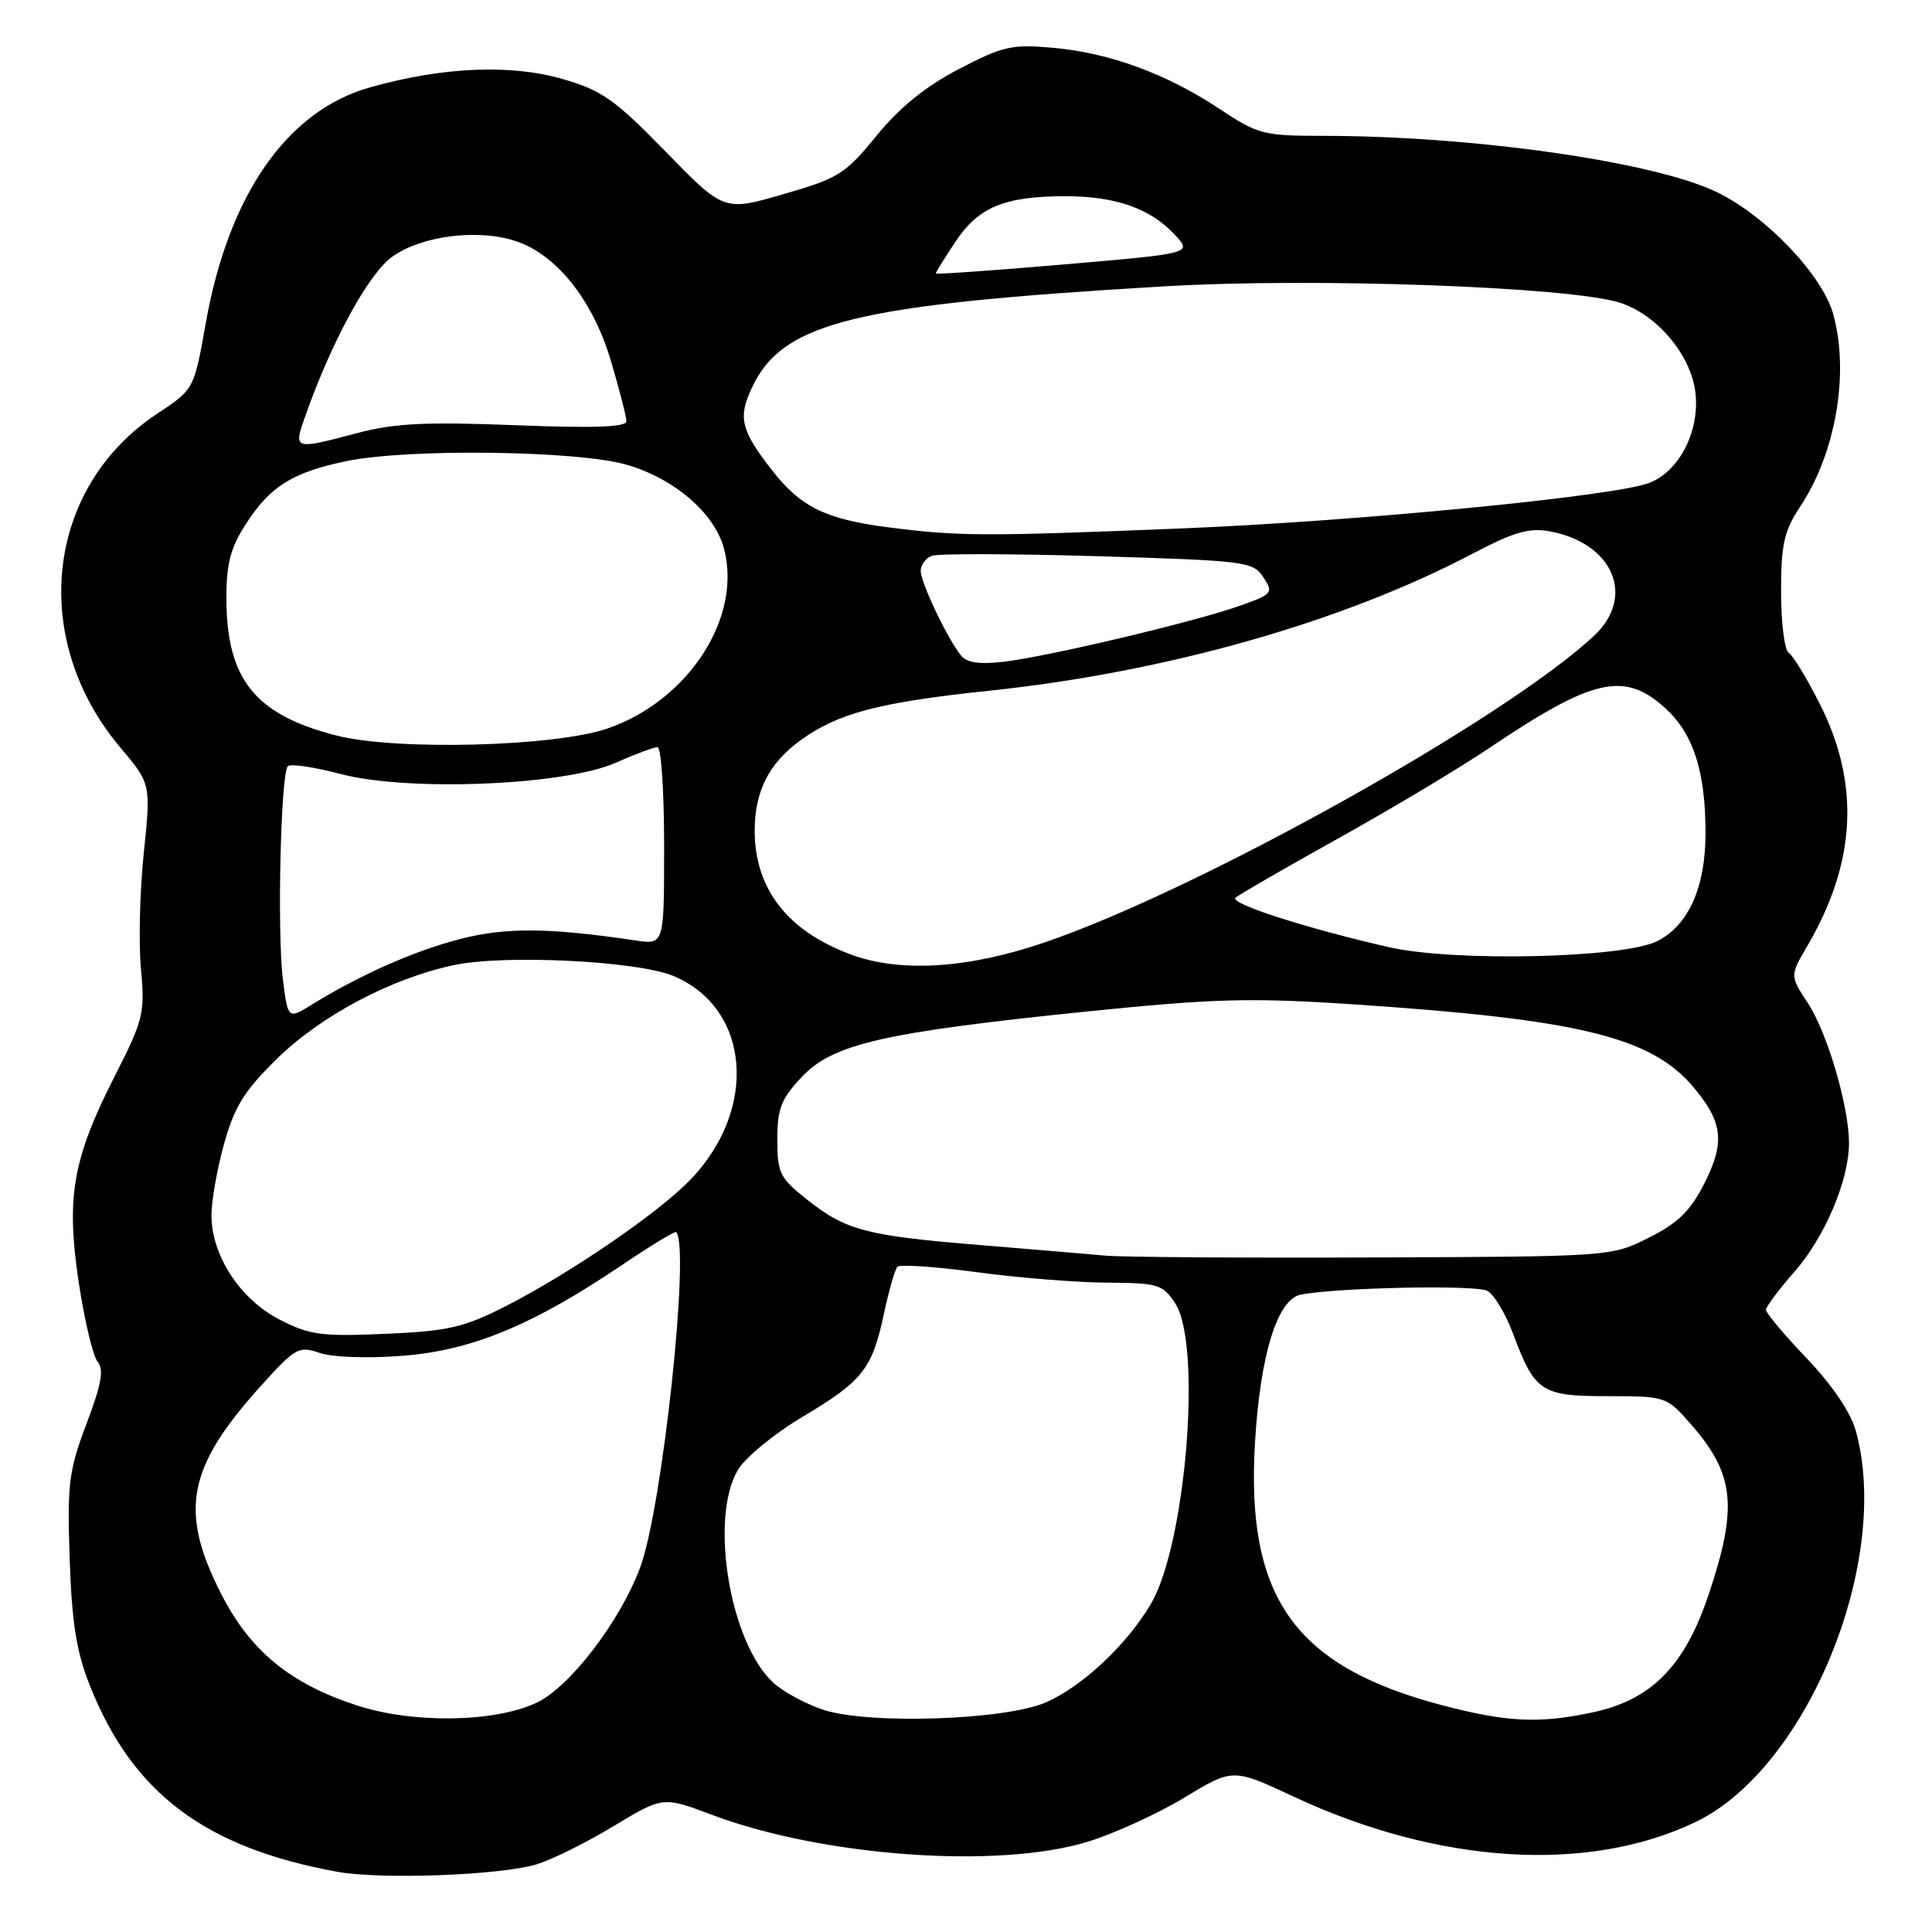 <?xml version="1.0" encoding="UTF-8" standalone="no"?>
<!DOCTYPE svg PUBLIC "-//W3C//DTD SVG 1.1//EN" "http://www.w3.org/Graphics/SVG/1.1/DTD/svg11.dtd" >
<svg xmlns="http://www.w3.org/2000/svg" xmlns:xlink="http://www.w3.org/1999/xlink" version="1.1" viewBox="0 0 256 256">
 <g >
 <path fill="currentColor"
d=" M 71.05 247.05 C 73.00 246.48 77.58 244.22 81.22 242.02 C 87.84 238.03 87.84 238.03 94.30 240.46 C 109.06 246.02 132.33 247.68 144.16 244.03 C 147.66 242.95 153.42 240.32 156.95 238.18 C 163.37 234.30 163.37 234.30 171.43 238.07 C 190.62 247.03 210.47 248.27 224.72 241.40 C 239.47 234.29 250.69 206.83 245.90 189.58 C 245.22 187.14 242.76 183.50 239.40 179.99 C 236.43 176.87 234.00 173.98 234.00 173.56 C 234.00 173.15 235.69 170.89 237.75 168.54 C 241.79 163.96 245.01 156.36 245.00 151.46 C 245.00 146.60 242.12 136.81 239.54 132.90 C 237.17 129.29 237.17 129.29 239.45 125.40 C 245.95 114.31 246.50 103.89 241.13 93.27 C 239.44 89.90 237.58 86.86 237.02 86.51 C 236.46 86.17 236.00 82.52 236.00 78.42 C 236.00 72.09 236.39 70.37 238.56 67.09 C 243.27 59.97 245.07 49.41 242.91 41.62 C 241.49 36.48 234.05 28.66 227.58 25.50 C 219.29 21.44 195.33 18.01 175.23 18.00 C 167.45 18.00 166.66 17.80 161.64 14.46 C 154.61 9.79 147.09 7.02 139.60 6.34 C 134.06 5.84 132.91 6.10 127.06 9.15 C 122.65 11.44 119.21 14.23 116.15 17.98 C 112.01 23.06 111.12 23.62 103.80 25.73 C 95.92 28.01 95.92 28.01 88.21 20.10 C 81.48 13.19 79.75 11.97 74.55 10.47 C 67.68 8.48 58.68 8.86 49.05 11.57 C 38.05 14.65 30.28 25.80 27.26 42.84 C 25.71 51.59 25.71 51.59 20.81 54.83 C 6.03 64.62 3.82 84.67 15.95 99.06 C 20.00 103.86 20.00 103.86 19.05 113.05 C 18.52 118.10 18.36 125.02 18.68 128.43 C 19.22 134.23 19.00 135.12 15.22 142.56 C 9.62 153.58 8.74 158.59 10.43 169.91 C 11.19 174.94 12.31 179.67 12.93 180.42 C 13.80 181.46 13.45 183.41 11.47 188.64 C 9.12 194.83 8.90 196.58 9.23 206.50 C 9.51 214.98 10.12 218.82 11.88 223.28 C 17.54 237.59 27.15 244.83 44.69 248.02 C 50.46 249.07 66.10 248.50 71.05 247.05 Z  M 47.30 225.98 C 38.38 223.07 33.13 218.74 29.25 211.09 C 23.75 200.25 24.83 194.49 34.36 183.87 C 39.13 178.57 39.58 178.31 42.32 179.26 C 44.00 179.85 48.67 180.01 53.32 179.65 C 62.50 178.95 70.58 175.61 82.40 167.63 C 86.20 165.07 89.43 163.10 89.59 163.26 C 91.48 165.15 87.77 199.77 84.83 207.69 C 82.18 214.81 75.52 223.53 71.12 225.61 C 65.58 228.24 54.73 228.41 47.30 225.98 Z  M 109.14 226.57 C 106.75 225.79 103.71 224.14 102.40 222.91 C 96.70 217.55 94.00 201.24 97.75 194.81 C 98.71 193.16 102.55 190.00 106.29 187.77 C 114.33 182.98 115.55 181.43 117.13 174.07 C 117.78 171.01 118.58 168.21 118.91 167.86 C 119.23 167.51 124.00 167.84 129.50 168.58 C 135.00 169.32 142.75 169.94 146.73 169.96 C 153.46 170.00 154.08 170.19 155.72 172.70 C 159.29 178.15 157.16 204.57 152.51 212.50 C 149.32 217.95 143.33 223.55 138.50 225.61 C 133.04 227.93 115.12 228.52 109.14 226.57 Z  M 191.19 225.98 C 171.58 220.84 165.07 211.75 166.29 191.20 C 166.98 179.53 169.24 172.18 172.35 171.55 C 177.04 170.61 195.54 170.22 197.07 171.04 C 197.96 171.51 199.50 174.06 200.48 176.70 C 203.38 184.45 204.20 185.00 213.05 185.00 C 220.69 185.00 220.83 185.05 223.96 188.61 C 229.84 195.30 230.31 199.57 226.44 211.19 C 223.26 220.73 218.87 225.22 211.07 226.89 C 203.99 228.41 199.74 228.21 191.19 225.98 Z  M 37.00 174.83 C 31.81 172.14 28.04 166.37 28.02 161.07 C 28.01 159.18 28.76 154.90 29.69 151.57 C 31.06 146.64 32.37 144.53 36.68 140.31 C 42.52 134.58 51.78 129.67 60.10 127.89 C 66.81 126.45 84.43 127.32 89.23 129.32 C 99.44 133.59 100.52 147.01 91.41 156.39 C 87.12 160.81 75.40 168.81 66.90 173.13 C 61.44 175.90 59.36 176.38 51.06 176.74 C 42.54 177.11 41.01 176.90 37.00 174.83 Z  M 146.50 166.38 C 144.30 166.18 136.84 165.55 129.91 164.98 C 114.76 163.74 112.12 163.05 106.97 158.98 C 103.32 156.09 103.00 155.44 103.00 150.99 C 103.00 146.89 103.50 145.61 106.25 142.69 C 110.38 138.32 117.06 136.79 144.00 134.03 C 160.78 132.32 165.66 132.18 179.00 133.06 C 209.08 135.04 218.78 137.38 224.37 144.03 C 228.29 148.69 228.60 151.35 225.85 156.78 C 223.99 160.45 222.35 162.06 218.48 164.00 C 213.50 166.50 213.49 166.50 182.00 166.62 C 164.68 166.69 148.70 166.58 146.50 166.38 Z  M 37.48 129.71 C 36.71 123.50 37.20 102.46 38.14 101.52 C 38.49 101.17 41.64 101.64 45.14 102.56 C 54.09 104.92 74.79 104.07 81.56 101.08 C 84.14 99.93 86.65 99.00 87.13 99.00 C 87.61 99.00 88.00 104.89 88.00 112.09 C 88.00 125.18 88.00 125.18 84.25 124.62 C 72.75 122.91 67.09 122.86 61.03 124.41 C 54.92 125.98 47.81 129.12 41.33 133.11 C 38.15 135.07 38.15 135.07 37.48 129.71 Z  M 112.81 126.50 C 104.37 123.40 100.00 117.79 100.00 110.05 C 100.00 104.91 101.86 101.19 105.94 98.19 C 110.93 94.52 116.38 93.07 131.03 91.53 C 154.51 89.06 177.83 82.45 195.10 73.38 C 200.63 70.47 202.63 69.90 205.38 70.41 C 213.75 71.98 216.76 79.04 211.25 84.21 C 199.54 95.20 158.89 117.90 138.38 124.89 C 128.28 128.34 119.33 128.90 112.81 126.50 Z  M 184.06 125.51 C 173.16 123.03 162.88 119.72 163.71 118.96 C 164.14 118.56 170.27 115.02 177.33 111.09 C 184.39 107.16 193.39 101.78 197.33 99.12 C 211.13 89.83 215.26 88.90 220.69 93.87 C 224.38 97.23 225.99 102.24 225.99 110.35 C 226.00 117.52 223.77 122.55 219.65 124.68 C 215.25 126.96 192.73 127.48 184.06 125.51 Z  M 44.66 97.48 C 33.79 94.73 30.00 90.02 30.00 79.23 C 30.00 74.63 30.55 72.55 32.64 69.34 C 35.80 64.45 38.77 62.60 45.80 61.12 C 53.93 59.40 76.58 59.69 83.07 61.59 C 89.34 63.42 94.62 67.95 95.90 72.59 C 98.42 81.72 91.28 92.81 80.50 96.53 C 73.54 98.93 52.57 99.48 44.66 97.48 Z  M 127.34 86.86 C 125.54 84.63 122.00 77.19 122.00 75.65 C 122.00 74.86 122.66 73.96 123.46 73.65 C 124.27 73.34 134.16 73.37 145.45 73.70 C 165.09 74.29 166.04 74.41 167.40 76.49 C 168.77 78.57 168.63 78.74 164.16 80.31 C 158.07 82.45 138.93 86.98 133.05 87.68 C 129.81 88.06 128.11 87.82 127.34 86.86 Z  M 117.70 69.87 C 109.38 68.80 106.09 67.18 102.27 62.28 C 98.16 56.99 97.76 55.32 99.65 51.33 C 103.76 42.66 113.20 40.35 154.49 37.93 C 174.09 36.78 207.80 37.99 214.57 40.09 C 219.56 41.63 224.15 47.12 224.67 52.16 C 225.19 57.27 222.47 62.49 218.50 64.00 C 213.84 65.77 179.76 69.08 156.58 70.02 C 130.18 71.09 127.04 71.07 117.70 69.87 Z  M 40.45 55.13 C 43.96 45.19 48.84 36.25 51.98 34.01 C 55.89 31.23 63.31 30.29 68.32 31.94 C 73.75 33.73 78.54 39.75 80.94 47.79 C 82.07 51.60 83.00 55.21 83.00 55.82 C 83.00 56.60 78.68 56.75 68.25 56.34 C 56.44 55.88 52.28 56.08 47.36 57.38 C 38.87 59.62 38.87 59.62 40.45 55.13 Z  M 124.00 36.23 C 124.00 36.08 125.16 34.20 126.59 32.05 C 129.64 27.44 133.10 26.00 141.18 26.00 C 147.86 26.00 152.49 27.64 155.72 31.16 C 157.95 33.58 157.95 33.58 140.97 35.04 C 131.64 35.84 124.00 36.38 124.00 36.23 Z "/>
</g>
</svg>